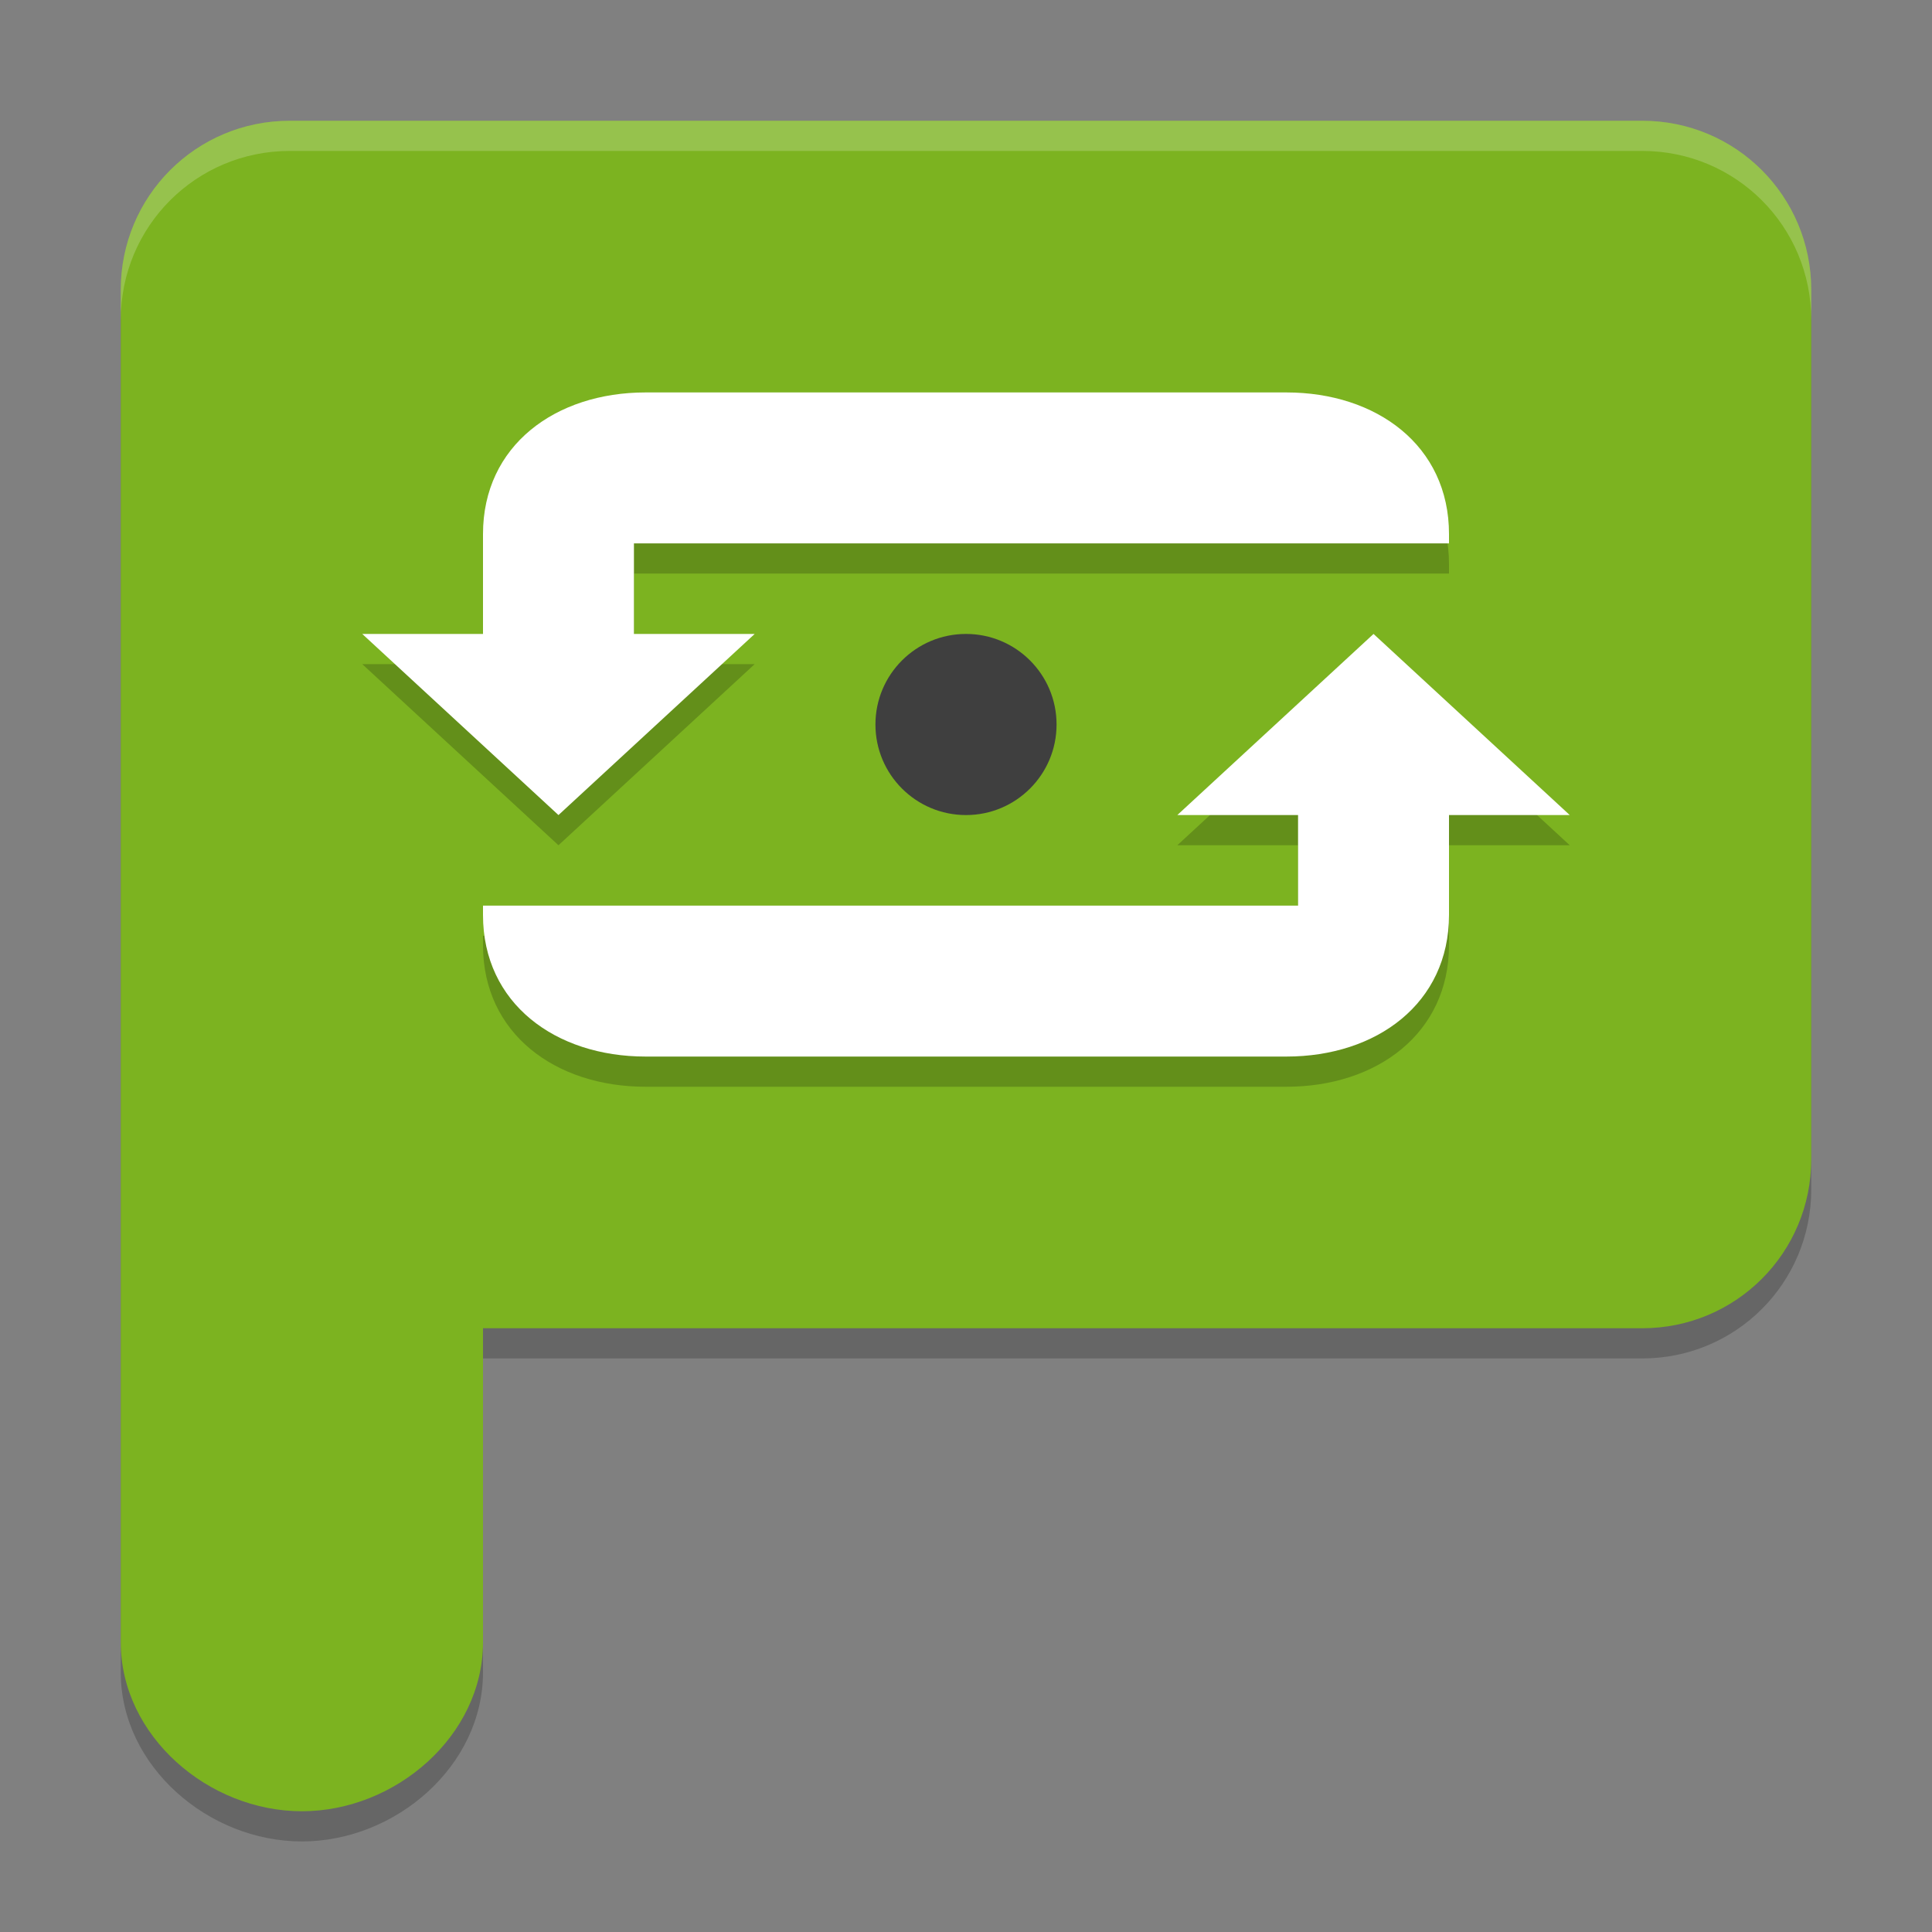 <svg xmlns="http://www.w3.org/2000/svg" width="64" height="64" version="1"><rect width="100%" height="100%" fill="#808080" stroke="none"/><defs>
<linearGradient id="ucPurpleBlue" x1="0%" y1="0%" x2="100%" y2="100%">
  <stop offset="0%" style="stop-color:#B794F4;stop-opacity:1"/>
  <stop offset="100%" style="stop-color:#4299E1;stop-opacity:1"/>
</linearGradient>
</defs>
 <path style="opacity:0.2" d="M 9.6,5 C 6.498,5 4,7.498 4,10.6 l 0,28 0,16.8 c 0,3.102 2.898,5.6 6,5.6 3.102,0 6,-2.498 6,-5.6 L 16,45 54.4,45 C 57.502,45 60,42.502 60,39.4 L 60,10.6 C 60,7.498 57.502,5 54.4,5 Z"/>
 <path style="fill:#7cb320" d="M 9.6,4 C 6.498,4 4,6.498 4,9.6 l 0,28 0,16.8 c 0,3.102 2.898,5.6 6,5.6 3.102,0 6,-2.498 6,-5.6 L 16,44 54.4,44 C 57.502,44 60,41.502 60,38.4 L 60,9.6 C 60,6.498 57.502,4 54.4,4 Z"/>
 <path style="opacity:0.2" d="M 21.387,14 C 18.402,14 16,15.758 16,18.691 L 16,22 l -4,0 6.5,6 6.5,-6 -4,0 0,-3 18.602,0 2.797,0 L 48,19 48,18.691 C 48,15.758 45.598,14 42.613,14 L 21.387,14 Z M 45.5,22 39,28 l 4,0 0,3 -18.602,0 -2.797,0 L 16,31 16,31.309 C 16,34.242 18.402,36 21.387,36 l 21.227,0 C 45.598,36 48,34.242 48,31.309 L 48,28 l 4,0 -6.5,-6 z"/>
 <path style="fill:#ffffff" d="M 21.387 13 C 18.402 13 16 14.758 16 17.691 L 16 21 L 12 21 L 18.5 27 L 25 21 L 21 21 L 21 18 L 39.602 18 L 42.398 18 L 48 18 L 48 17.691 C 48 14.758 45.598 13 42.613 13 L 21.387 13 z M 45.5 21 L 39 27 L 43 27 L 43 30 L 24.398 30 L 21.602 30 L 16 30 L 16 30.309 C 16 33.242 18.402 35 21.387 35 L 42.613 35 C 45.598 35 48 33.242 48 30.309 L 48 27 L 52 27 L 45.5 21 z"/>
 <circle style="fill:#3f3f3f" cx="32" cy="24" r="3"/>
 <path style="opacity:0.2;fill:#ffffff" d="M 9.6 4 C 6.497 4 4 6.497 4 9.6 L 4 10.6 C 4 7.497 6.497 5 9.6 5 L 54.4 5 C 57.503 5 60 7.497 60 10.6 L 60 9.6 C 60 6.497 57.503 4 54.4 4 L 9.6 4 z"/>
</svg>
